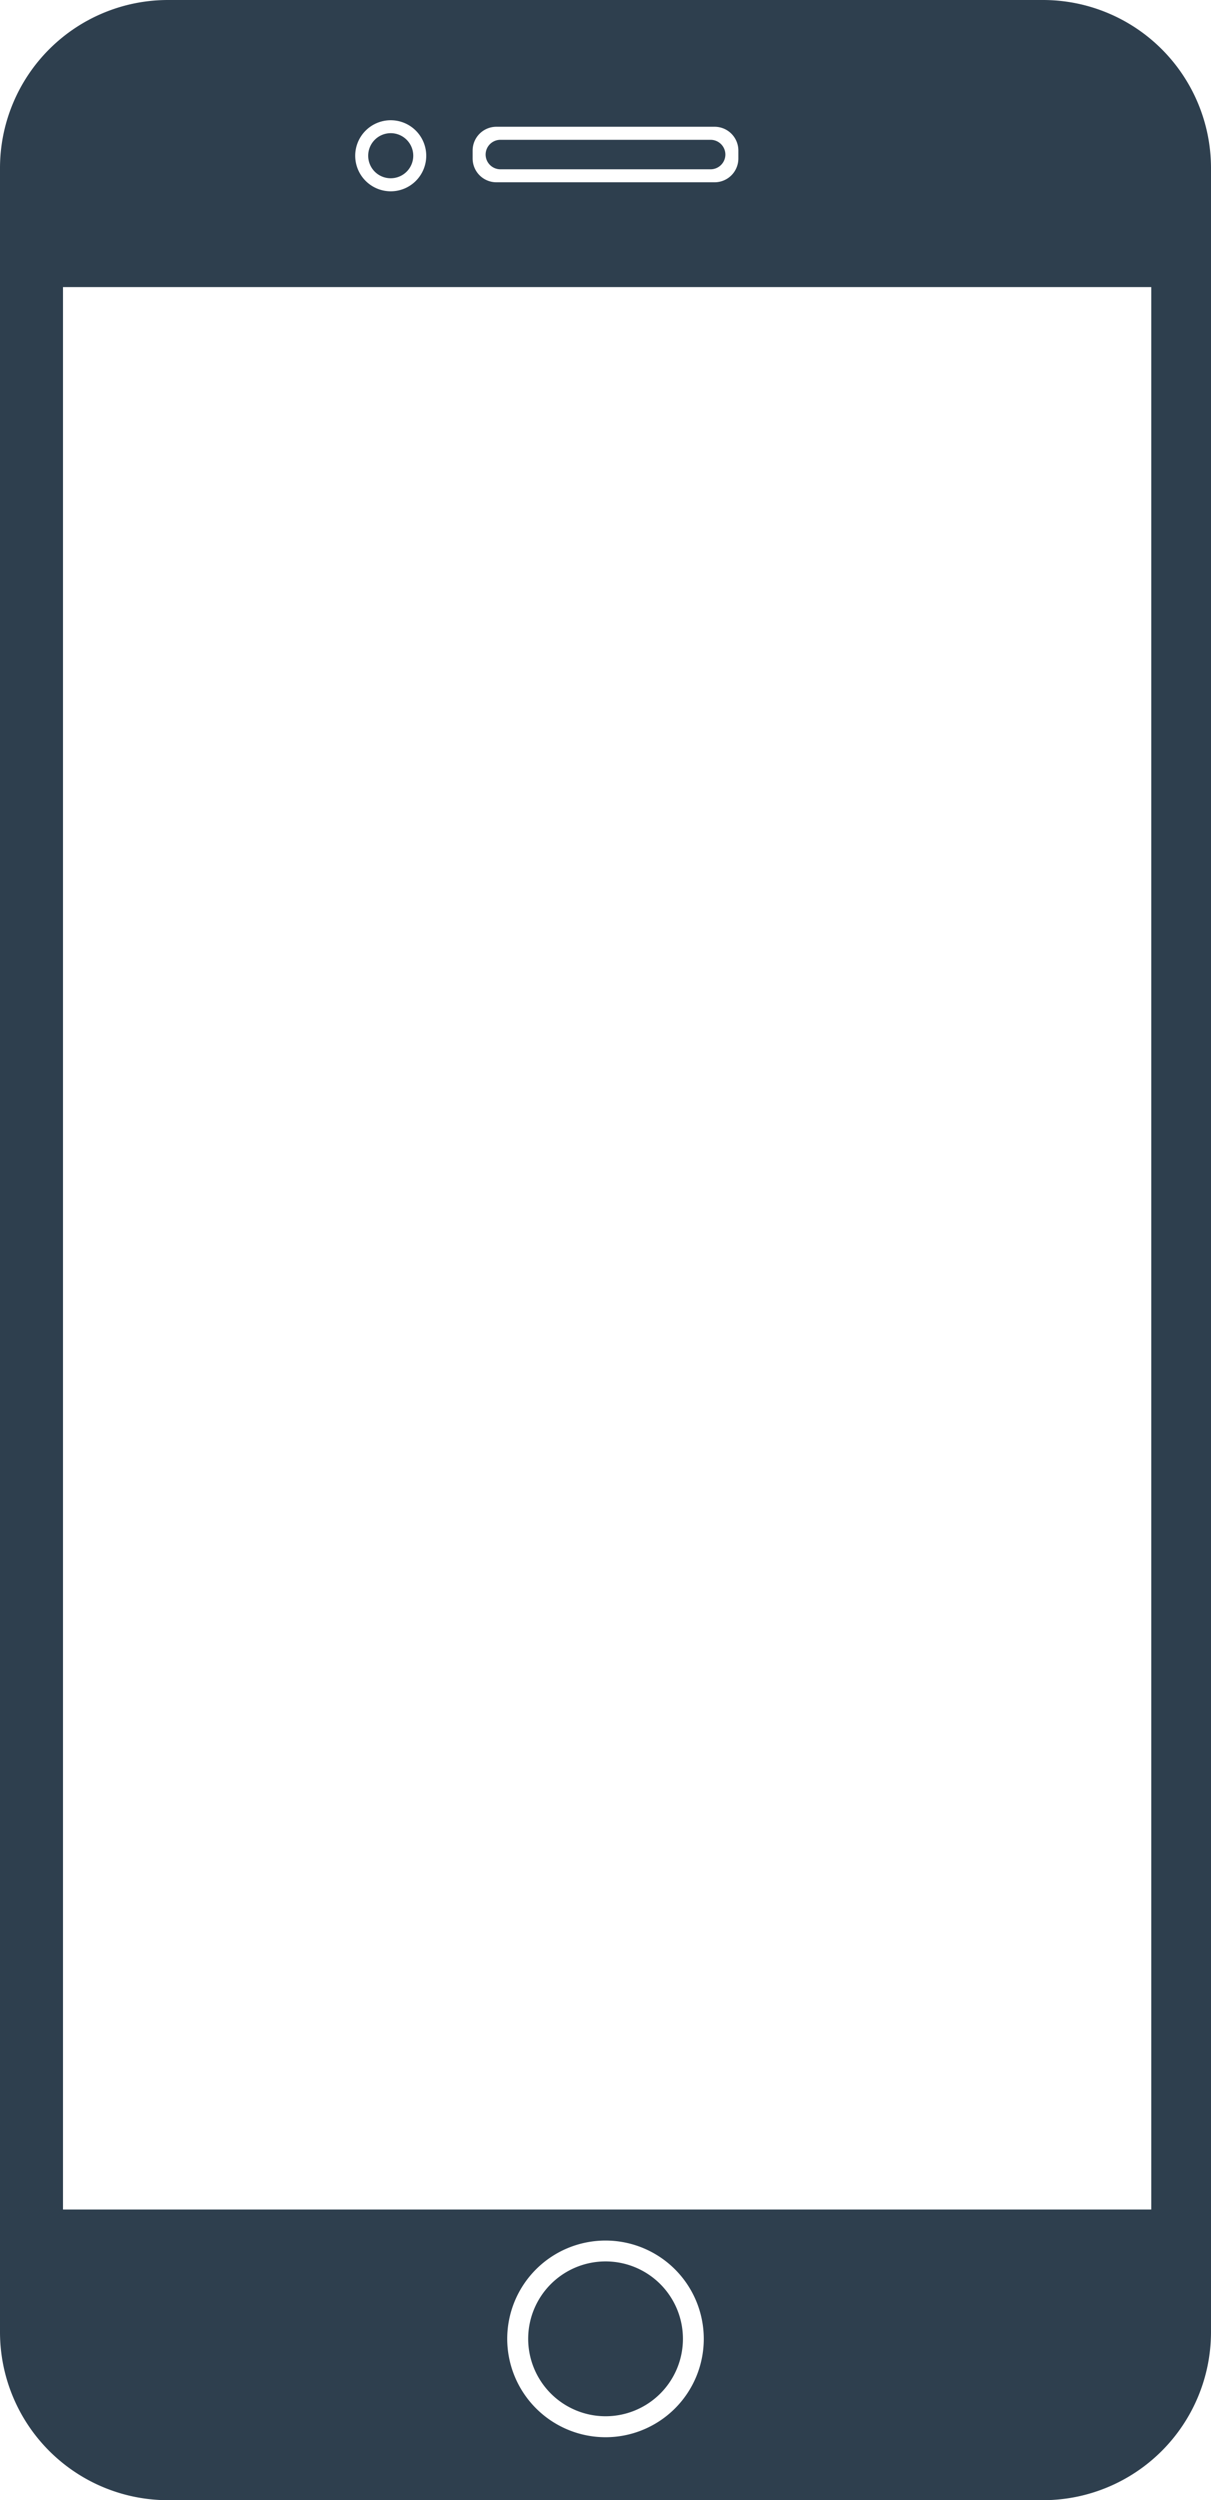 <svg xmlns="http://www.w3.org/2000/svg" viewBox="0 0 208 429.18"><defs><style>.cls-1{fill:#2e3f4e;fill-rule:evenodd;}</style></defs><g id="Calque_2" data-name="Calque 2"><g id="Layer_1" data-name="Layer 1"><path class="cls-1" d="M28.78,0H179.22A28.86,28.86,0,0,1,208,28.78V400.39a28.87,28.87,0,0,1-28.78,28.79H28.78A28.87,28.87,0,0,1,0,400.39V28.78A28.86,28.86,0,0,1,28.78,0ZM67.11,32.84a6.1,6.1,0,1,0-6.1-6.1A6.11,6.11,0,0,0,67.11,32.84Zm0-2.24a3.87,3.87,0,1,0-3.87-3.86A3.86,3.86,0,0,0,67.11,30.6Zm14.07-4.77v1.4a4.08,4.08,0,0,0,4.06,4.06h37.52a4.08,4.08,0,0,0,4.06-4.06v-1.4a4.08,4.08,0,0,0-4.06-4.07H85.24A4.08,4.08,0,0,0,81.18,25.83Zm2.23.7h0a2.54,2.54,0,0,0,2.53,2.53h36.12a2.54,2.54,0,0,0,2.53-2.53h0A2.54,2.54,0,0,0,122.06,24H85.94A2.54,2.54,0,0,0,83.41,26.53ZM10.82,379.28H197.74v-330H10.82ZM104,418.37a16.88,16.88,0,1,0-16.88-16.88A16.91,16.91,0,0,0,104,418.37Zm0-3.6a13.29,13.29,0,1,0-13.28-13.28A13.3,13.3,0,0,0,104,414.77Z"/></g></g></svg>